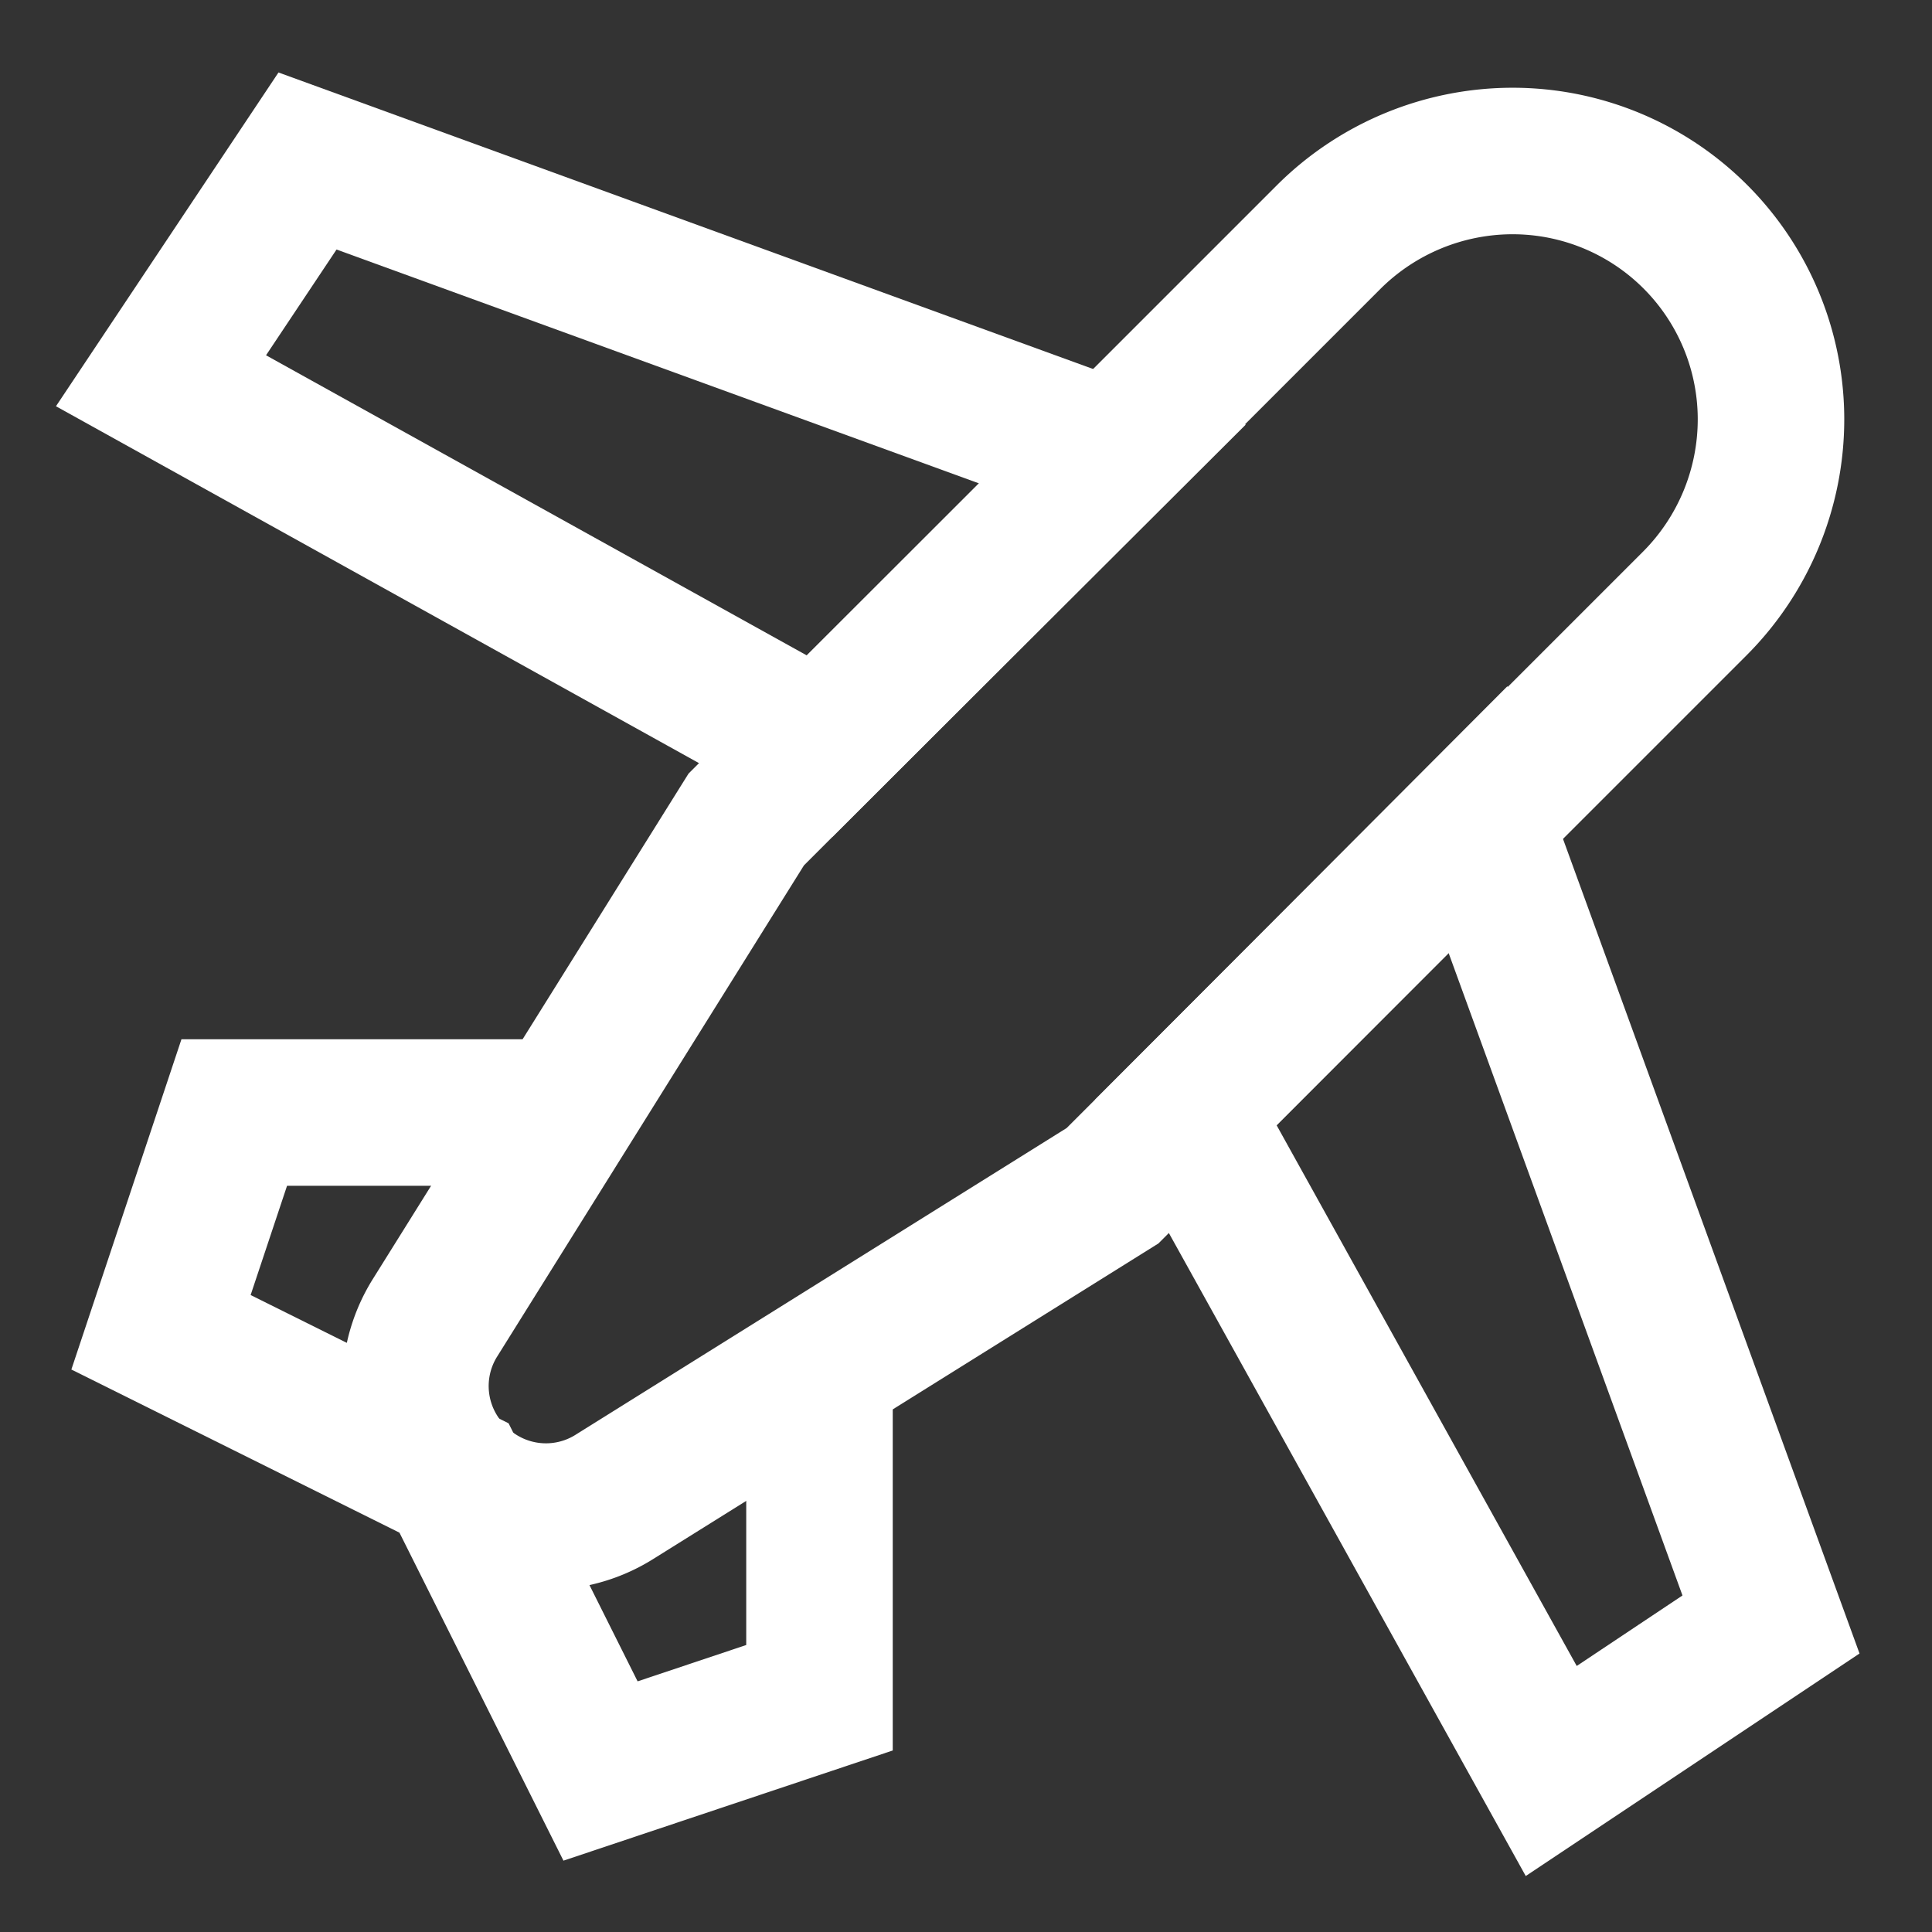 <!DOCTYPE svg PUBLIC "-//W3C//DTD SVG 1.1//EN" "http://www.w3.org/Graphics/SVG/1.1/DTD/svg11.dtd">

<!-- Uploaded to: SVG Repo, www.svgrepo.com, Transformed by: SVG Repo Mixer Tools -->
<svg width="24" height="24" viewBox="0 0 24 24" id="Layer_1" data-name="Layer 1" xmlns="http://www.w3.org/2000/svg" fill="#ffffff" stroke="#ffffff">

<rect x="0" y="0" width="24" height="24" fill="#333333" stroke="none"/>

<g id="SVGRepo_bgCarrier" stroke-width="0"/>

<g id="SVGRepo_tracerCarrier" stroke-linecap="round" stroke-linejoin="round"/>

<g id="SVGRepo_iconCarrier">

<defs>

<style>.cls-1{fill:none;stroke:#ffffff;stroke-miterlimit:10;stroke-width:1.82px;}</style>

</defs>

<path class="cls-1" d="M5.64,18.36h0a1.6,1.6,0,0,1-.23-2l3.86-6.18,7.24-7.24A3.24,3.24,0,0,1,18.79,2h0A3.21,3.21,0,0,1,22,5.21h0a3.24,3.24,0,0,1-.94,2.28l-7.24,7.24L7.64,18.59A1.6,1.6,0,0,1,5.64,18.36Z"/>

<polygon class="cls-1" points="18.36 10.18 14.73 13.82 19.27 22 22 20.18 18.36 10.18"/>

<polygon class="cls-1" points="13.82 5.64 10.18 9.27 2 4.73 3.82 2 13.82 5.64"/>

<polyline class="cls-1" points="7 13.82 2.91 13.82 2 16.55 5.64 18.36 7.46 22 10.18 21.09 10.18 17"/>

</g>

</svg>